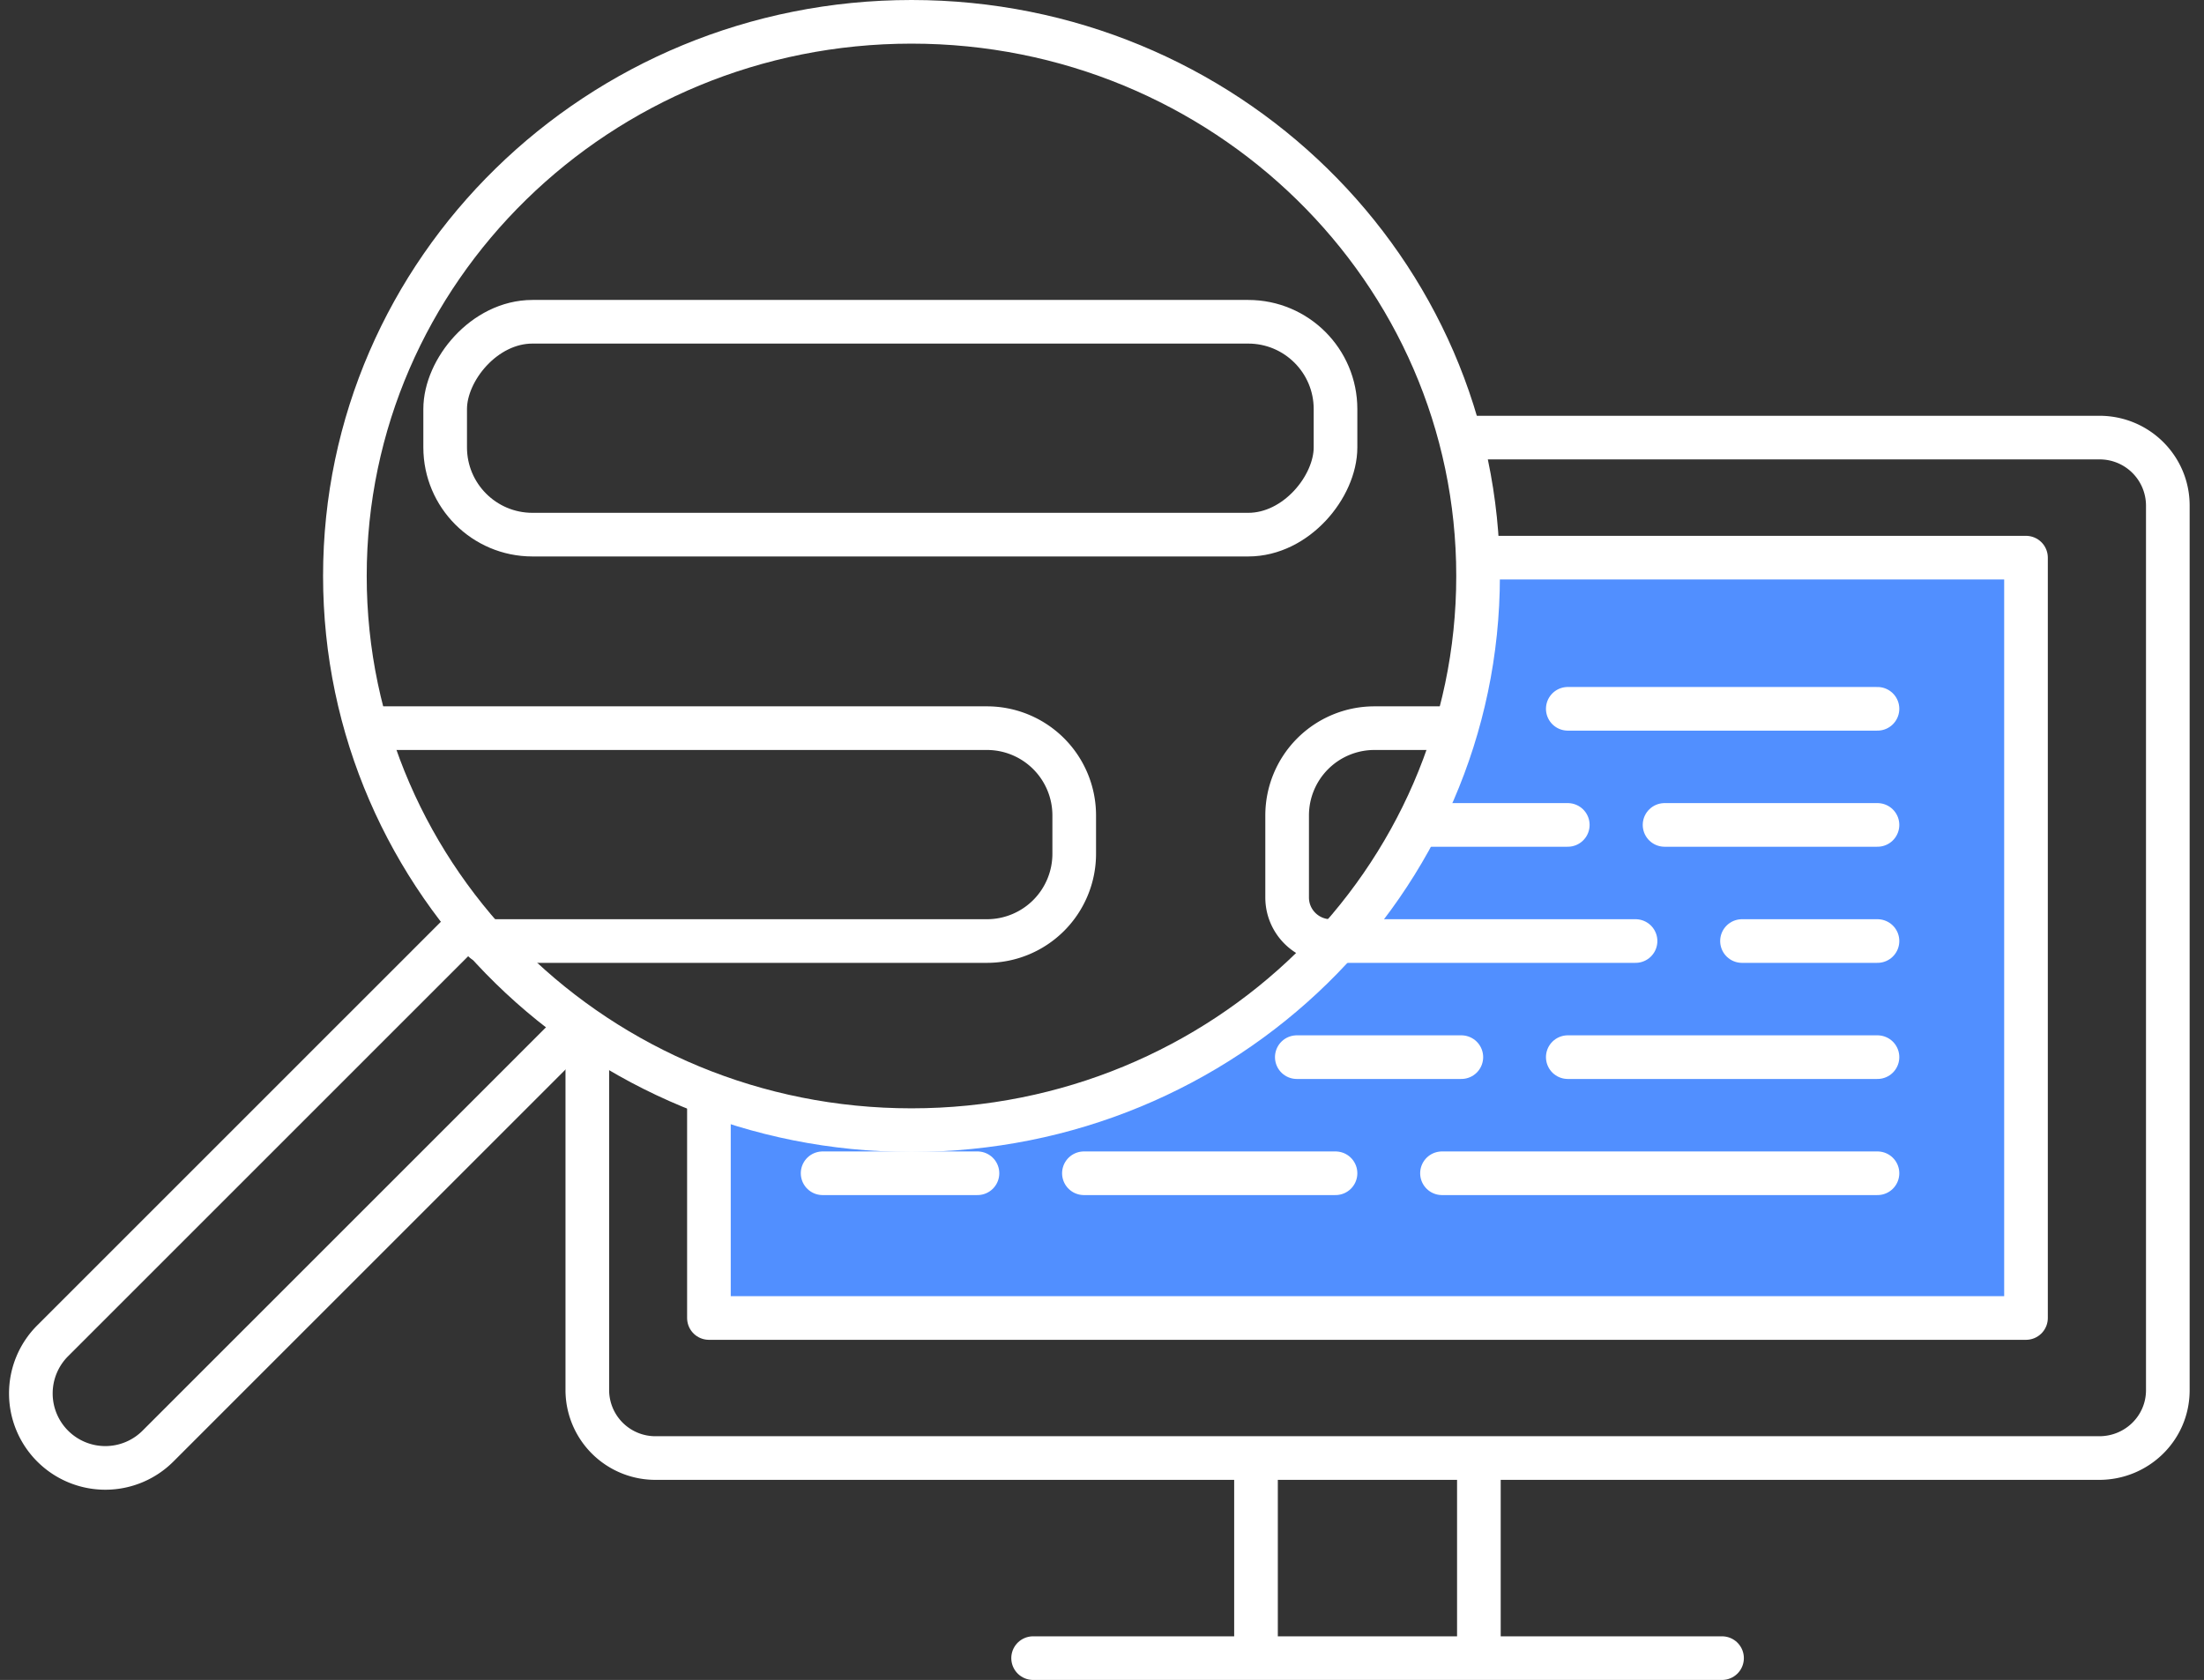 <svg width="101" height="77" fill="none" xmlns="http://www.w3.org/2000/svg"><rect width="100%" height="100%" fill="#333333" stroke="none"/><path fill-rule="evenodd" clip-rule="evenodd" d="M32.374 50.192a26.42 26.42 0 0 0 9.111 1.608c14.34 0 25.965-11.372 25.965-25.4 0-.337-.007-.673-.02-1.008h25.299v34.85H32.374v-10.05Z" fill="#518FFF"/><path d="M15.805 26.4c0 14.028 11.625 25.4 25.965 25.4s25.964-11.372 25.964-25.4C67.734 12.372 56.11 1 41.77 1 27.43 1 15.805 12.372 15.805 26.4Z" stroke="#fff" stroke-width="2" stroke-linecap="round" stroke-linejoin="round"/><path d="M27.914 47.849a1 1 0 0 0-2 0h2Zm68.288-26.792a2.12 2.12 0 0 1 2.14 2.11h2c0-2.253-1.83-4.11-4.14-4.11v2Zm2.14 2.11v40.552h2V23.167h-2Zm0 40.552c0 1.172-.958 2.11-2.14 2.11v2c2.25 0 4.14-1.798 4.14-4.11h-2Zm-2.14 2.11H30.054v2h66.148v-2Zm-66.148 0a2.12 2.12 0 0 1-2.14-2.11h-2a4.12 4.12 0 0 0 4.14 4.11v-2Zm-2.14-2.11V47.85h-2v15.87h2Zm39.254-42.662h29.034v-2H67.168v2Z" fill="#fff"/><path d="M67.203 25.56h25.64v34.85H32.487V50.011" stroke="#fff" stroke-width="2" stroke-linejoin="round"/><path d="M47.343 76h31.571" stroke="#fff" stroke-width="2" stroke-linecap="round" stroke-linejoin="round"/><path d="M57.557 66.83V76M67.771 66.83V76" stroke="#fff" stroke-width="2" stroke-linejoin="round"/><path d="m20.995 42.873-3.972 3.972-14.61 14.61a3.413 3.413 0 0 0 0 4.826v0a3.413 3.413 0 0 0 4.827 0l14.61-14.61 3.972-3.972" stroke="#fff" stroke-width="2" stroke-linecap="round" stroke-linejoin="round"/><path d="M86.037 32.488H71.845M86.037 37.81H76.28M71.845 37.81h-6.652M86.037 43.132h-6.209M74.95 43.132H61.2M86.037 48.454H71.845M66.967 48.454h-7.54M86.037 53.776H66.08M61.201 53.776h-11.53M44.793 53.776h-7.096" stroke="#fff" stroke-width="2" stroke-linecap="round"/><rect width="40.801" height="9.757" rx="4" transform="matrix(-1 0 0 1 61.201 14.748)" stroke="#fff" stroke-width="2"/><path d="M16.852 33.375h28.375a4 4 0 0 1 4 4v1.757a4 4 0 0 1-4 4H22.174M66.523 33.375h-3.539a4 4 0 0 0-4 4v3.761c0 1.102.894 1.996 1.996 1.996v0" stroke="#fff" stroke-width="2" stroke-linecap="round"/></svg>